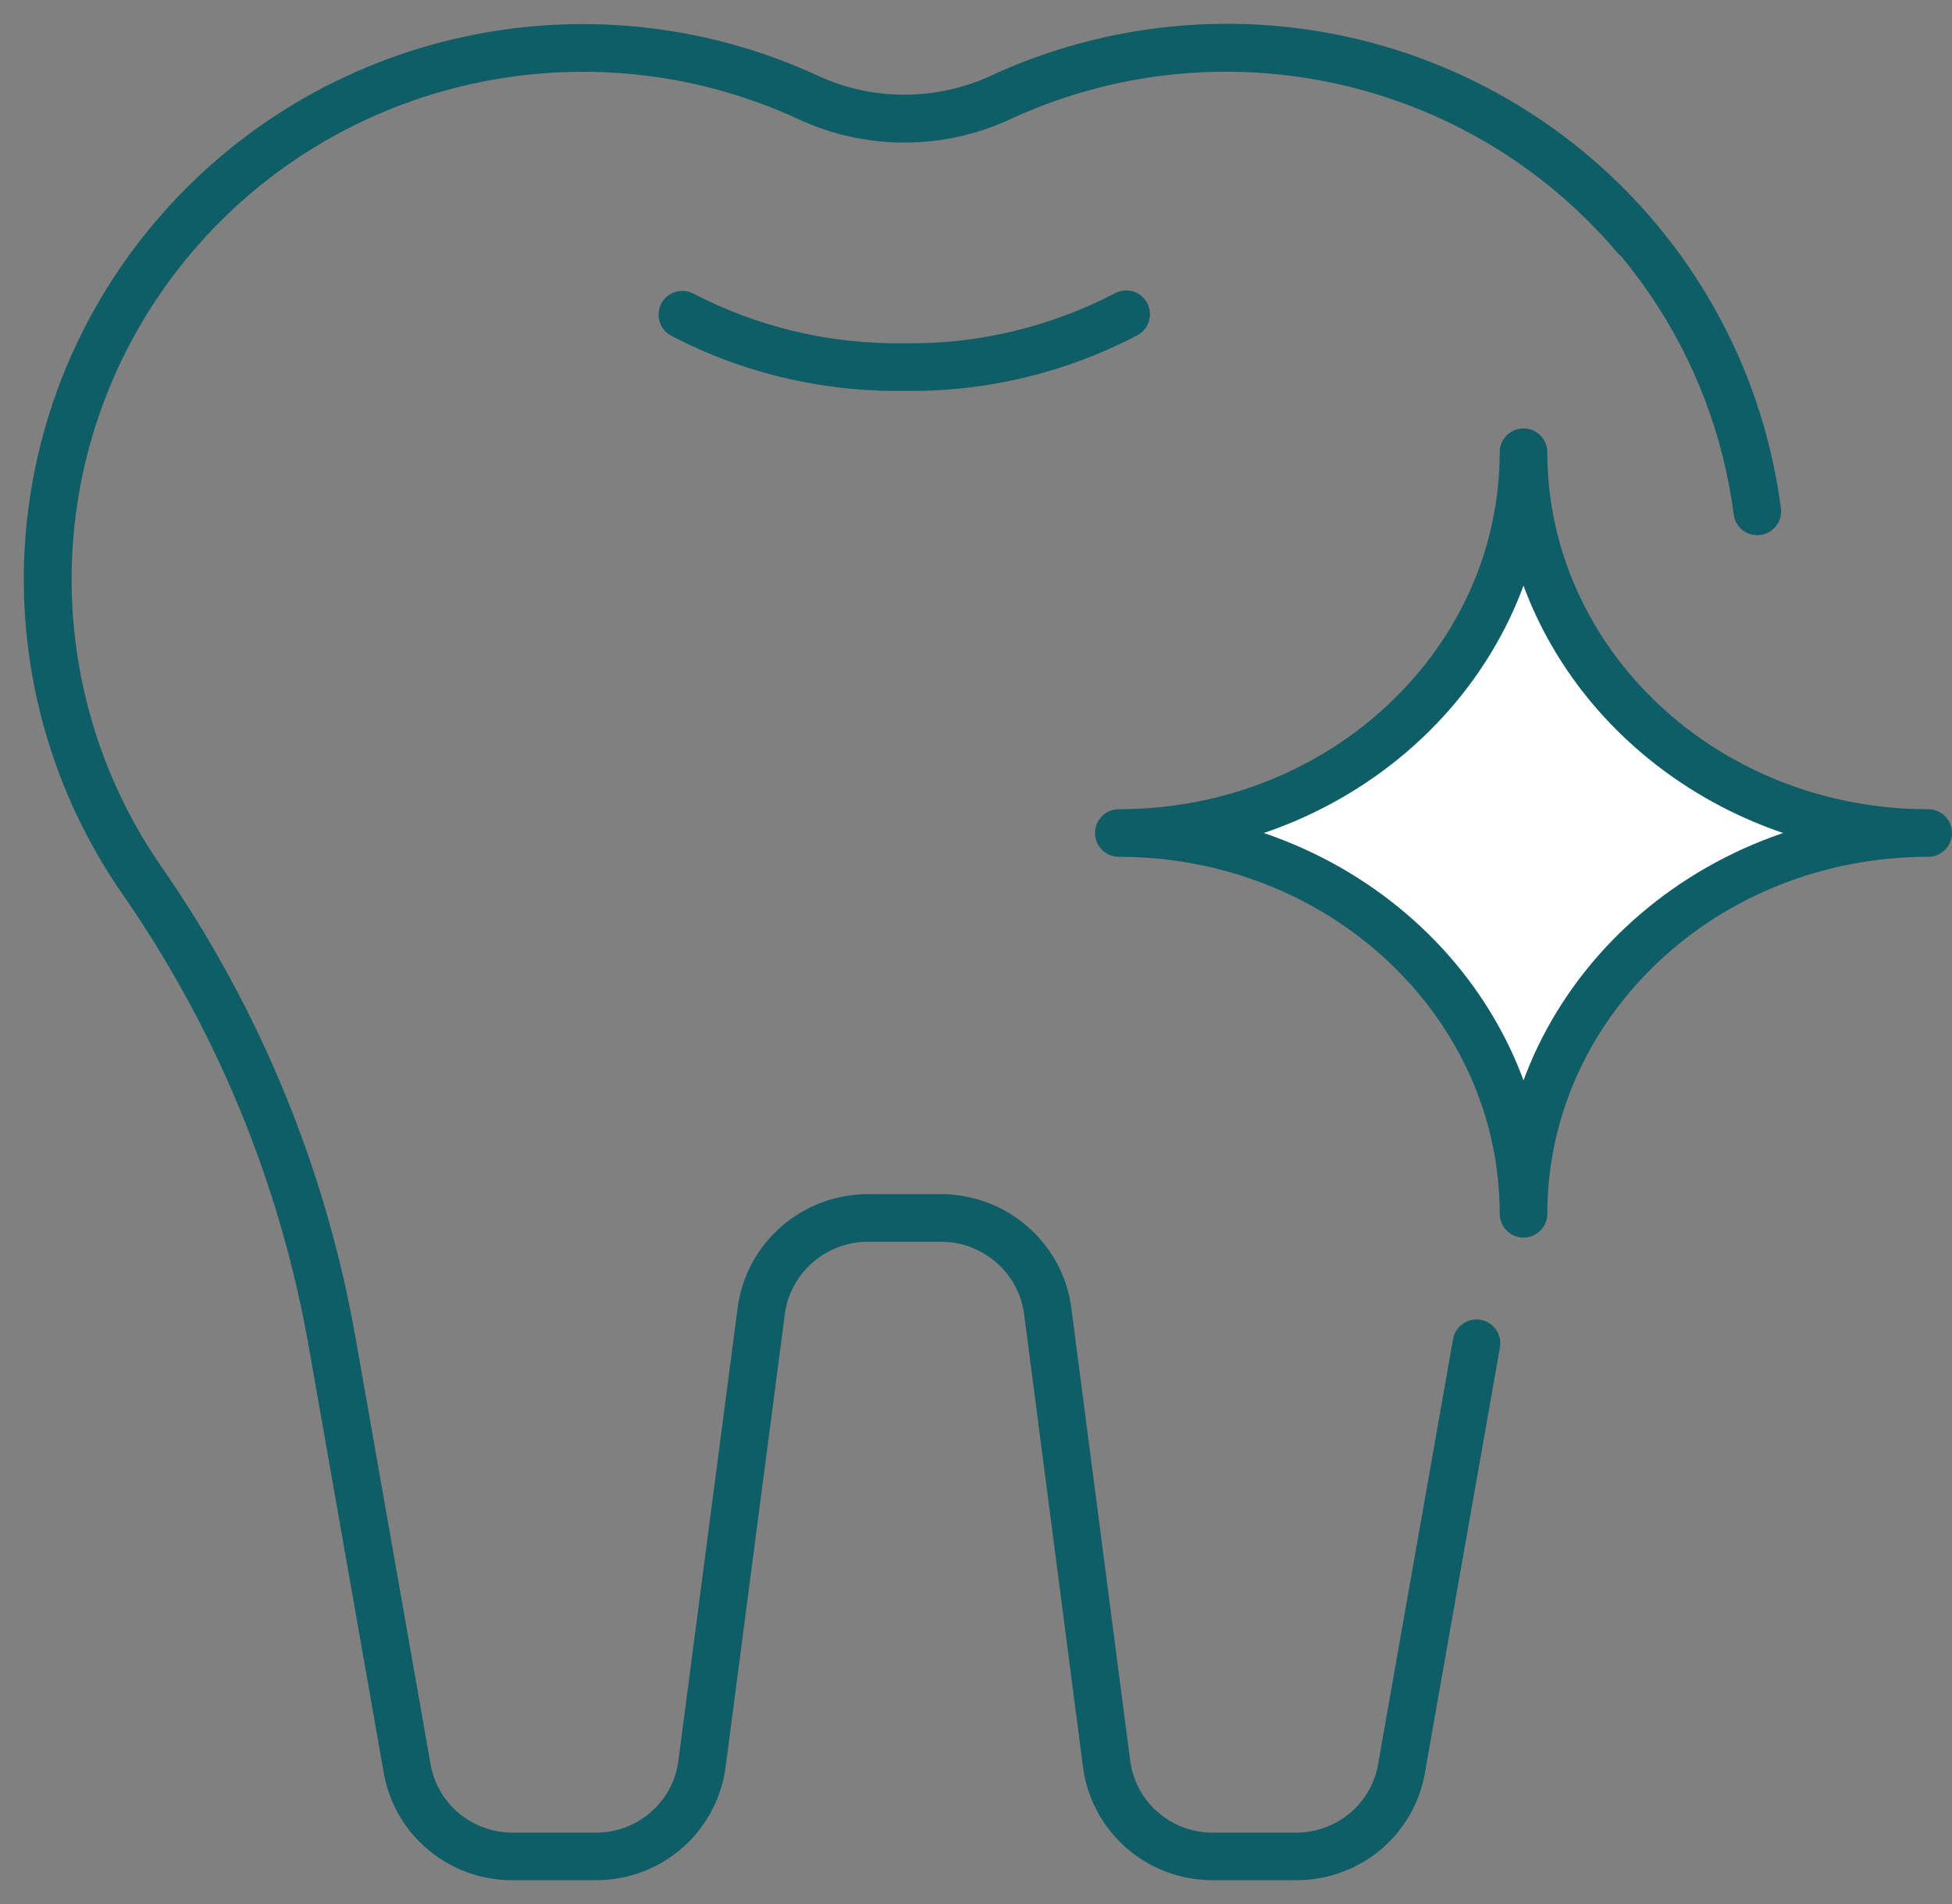 <?xml version="1.0" encoding="UTF-8"?> <svg xmlns="http://www.w3.org/2000/svg" width="41" height="40" viewBox="0 0 41 40" fill="none"><rect x="0" y="0" width="41" height="40" fill="#808080" stroke="none"/><path d="M33.969 5.307C34.147 5.518 34.463 5.544 34.673 5.366C34.884 5.187 34.91 4.872 34.732 4.661L33.969 5.307ZM21.033 2.04L20.824 1.585L20.823 1.586L21.033 2.04ZM16.964 2.042L17.174 1.588L17.173 1.587L16.964 2.042ZM3 18.523L3.411 18.238L3.41 18.238L3 18.523ZM6.98 28.218L6.488 28.305L6.488 28.305L6.98 28.218ZM12.52 39V39.5H12.521L12.52 39ZM15.989 27.54L15.493 27.475L15.493 27.476L15.989 27.54ZM18.226 25.587V25.087H18.225L18.226 25.587ZM22.006 27.54L22.502 27.475L22.502 27.475L22.006 27.54ZM23.243 37.056L22.747 37.12L22.747 37.12L23.243 37.056ZM31.505 28.306C31.553 28.034 31.371 27.775 31.099 27.727C30.828 27.679 30.568 27.86 30.52 28.133L31.505 28.306ZM36.415 10.808C36.45 11.082 36.701 11.275 36.975 11.239C37.249 11.204 37.442 10.953 37.406 10.679L36.415 10.808ZM31.19 2.386L30.95 2.824L30.95 2.824L31.19 2.386ZM18.997 7.711L19.004 7.211C18.999 7.211 18.994 7.211 18.988 7.211L18.997 7.711ZM14.332 6.611L14.563 6.167C14.318 6.04 14.016 6.135 13.889 6.379C13.761 6.624 13.855 6.926 14.1 7.054L14.332 6.611ZM23.655 6.602L23.887 7.045C24.131 6.917 24.226 6.615 24.098 6.37C23.97 6.126 23.668 6.031 23.424 6.158L23.655 6.602ZM21.242 2.494C25.638 0.473 30.851 1.626 33.969 5.307L34.732 4.661C31.323 0.636 25.627 -0.623 20.825 1.585L21.242 2.494ZM16.753 2.495C18.175 3.156 19.823 3.154 21.244 2.493L20.823 1.586C19.668 2.123 18.329 2.124 17.174 1.588L16.753 2.495ZM4.024 5.307C7.141 1.626 12.359 0.475 16.755 2.496L17.173 1.587C12.37 -0.621 6.67 0.636 3.261 4.661L4.024 5.307ZM3.41 18.238C0.657 14.283 0.908 8.987 4.024 5.307L3.261 4.661C-0.147 8.686 -0.423 14.482 2.59 18.809L3.41 18.238ZM7.473 28.132C6.852 24.582 5.467 21.207 3.411 18.238L2.589 18.808C4.562 21.657 5.892 24.897 6.488 28.305L7.473 28.132ZM10.764 38.5C9.916 38.5 9.192 37.895 9.044 37.069L8.06 37.246C8.294 38.552 9.436 39.5 10.764 39.5V38.5ZM14.249 36.992C14.137 37.852 13.398 38.499 12.52 38.5L12.521 39.5C13.895 39.499 15.063 38.485 15.241 37.121L14.249 36.992ZM15.493 27.476L14.249 36.991L15.241 37.121L16.485 27.605L15.493 27.476ZM18.225 25.087C16.844 25.09 15.675 26.108 15.493 27.474L16.485 27.606C16.6 26.74 17.343 26.088 18.227 26.087L18.225 25.087ZM19.767 25.087H18.226V26.087H19.767V25.087ZM22.502 27.474C22.319 26.107 21.149 25.09 19.768 25.087L19.766 26.087C20.652 26.088 21.395 26.74 21.511 27.606L22.502 27.474ZM23.739 36.991L22.502 27.475L21.51 27.604L22.747 37.12L23.739 36.991ZM25.47 38.5C24.591 38.5 23.851 37.852 23.739 36.991L22.747 37.12C22.925 38.486 24.095 39.5 25.47 39.5V38.5ZM27.225 38.5H25.47V39.5H27.225V38.5ZM28.945 37.07C28.798 37.896 28.074 38.5 27.225 38.5V39.5C28.553 39.5 29.696 38.554 29.929 37.246L28.945 37.07ZM29.929 37.245L31.505 28.306L30.52 28.133L28.944 37.071L29.929 37.245ZM27.224 39.5C28.558 39.503 29.7 38.558 29.929 37.244L28.944 37.072C28.8 37.9 28.08 38.502 27.227 38.5L27.224 39.5ZM22.748 37.122C22.931 38.488 24.087 39.498 25.47 39.5L25.471 38.5C24.587 38.499 23.855 37.857 23.739 36.989L22.748 37.122ZM19.767 26.087C20.647 26.087 21.398 26.744 21.51 27.605L22.502 27.475C22.323 26.11 21.143 25.087 19.767 25.087V26.087ZM16.485 27.605C16.598 26.745 17.348 26.088 18.226 26.087L18.225 25.087C16.85 25.088 15.672 26.113 15.493 27.475L16.485 27.605ZM12.521 39.5C13.902 39.497 15.059 38.487 15.241 37.122L14.249 36.99C14.134 37.856 13.403 38.498 12.519 38.5L12.521 39.5ZM8.06 37.244C8.29 38.555 9.432 39.504 10.766 39.5L10.763 38.5C9.911 38.502 9.19 37.899 9.045 37.071L8.06 37.244ZM6.488 28.305L8.06 37.244L9.045 37.071L7.473 28.132L6.488 28.305ZM2.589 18.808C4.562 21.654 5.891 24.899 6.488 28.305L7.473 28.132C6.851 24.584 5.467 21.204 3.411 18.238L2.589 18.808ZM3.261 4.661C-0.153 8.691 -0.429 14.478 2.59 18.809L3.41 18.237C0.651 14.279 0.903 8.992 4.024 5.307L3.261 4.661ZM17.173 1.587C12.367 -0.625 6.673 0.633 3.261 4.661L4.024 5.307C7.145 1.623 12.355 0.471 16.755 2.496L17.173 1.587ZM20.82 1.587C19.668 2.131 18.328 2.132 17.177 1.589L16.75 2.494C18.172 3.164 19.826 3.162 21.247 2.492L20.82 1.587ZM31.431 1.948C28.155 0.151 24.218 0.022 20.824 1.585L21.242 2.494C24.35 1.062 27.953 1.181 30.95 2.824L31.431 1.948ZM37.406 10.679C36.929 6.988 34.708 3.745 31.431 1.948L30.95 2.824C33.949 4.469 35.978 7.435 36.415 10.808L37.406 10.679ZM14.1 7.054C15.599 7.84 17.299 8.24 19.005 8.211L18.988 7.211C17.448 7.238 15.914 6.876 14.564 6.168L14.1 7.054ZM18.988 7.211C17.445 7.235 15.92 6.874 14.563 6.167L14.101 7.054C15.606 7.838 17.295 8.238 19.004 8.211L18.988 7.211ZM23.424 6.158C22.065 6.866 20.546 7.235 19.004 7.211L18.988 8.211C20.7 8.238 22.383 7.828 23.886 7.045L23.424 6.158ZM18.988 8.211C20.696 8.24 22.389 7.83 23.887 7.045L23.422 6.159C22.071 6.868 20.543 7.238 19.005 7.211L18.988 8.211ZM12.52 38.5H10.764V39.5H12.52V38.5Z" fill="#0F5E67"></path><path d="M23.5 17.5C28.194 17.5 32 13.918 32 9.5C32 13.918 35.806 17.5 40.5 17.5C35.806 17.5 32 21.082 32 25.5C32 21.082 28.194 17.5 23.5 17.5Z" fill="white"></path><path d="M32.5 9.5C32.5 9.224 32.276 9 32 9C31.724 9 31.5 9.224 31.5 9.5H32.5ZM23.5 17C23.224 17 23 17.224 23 17.5C23 17.776 23.224 18 23.5 18V17ZM40.5 18C40.776 18 41 17.776 41 17.5C41 17.224 40.776 17 40.5 17V18ZM31.5 25.5C31.5 25.776 31.724 26 32 26C32.276 26 32.5 25.776 32.5 25.5H31.5ZM31.5 9.5C31.5 13.614 27.947 17 23.5 17V18C28.442 18 32.5 14.223 32.5 9.5H31.5ZM31.5 9.5C31.5 14.223 35.558 18 40.5 18V17C36.053 17 32.5 13.614 32.5 9.5H31.5ZM32.5 25.5C32.5 20.777 28.442 17 23.5 17V18C27.947 18 31.5 21.386 31.5 25.5H32.5ZM32.5 25.5C32.5 21.386 36.053 18 40.5 18V17C35.558 17 31.5 20.777 31.5 25.5H32.5Z" fill="#0F5E67"></path></svg> 